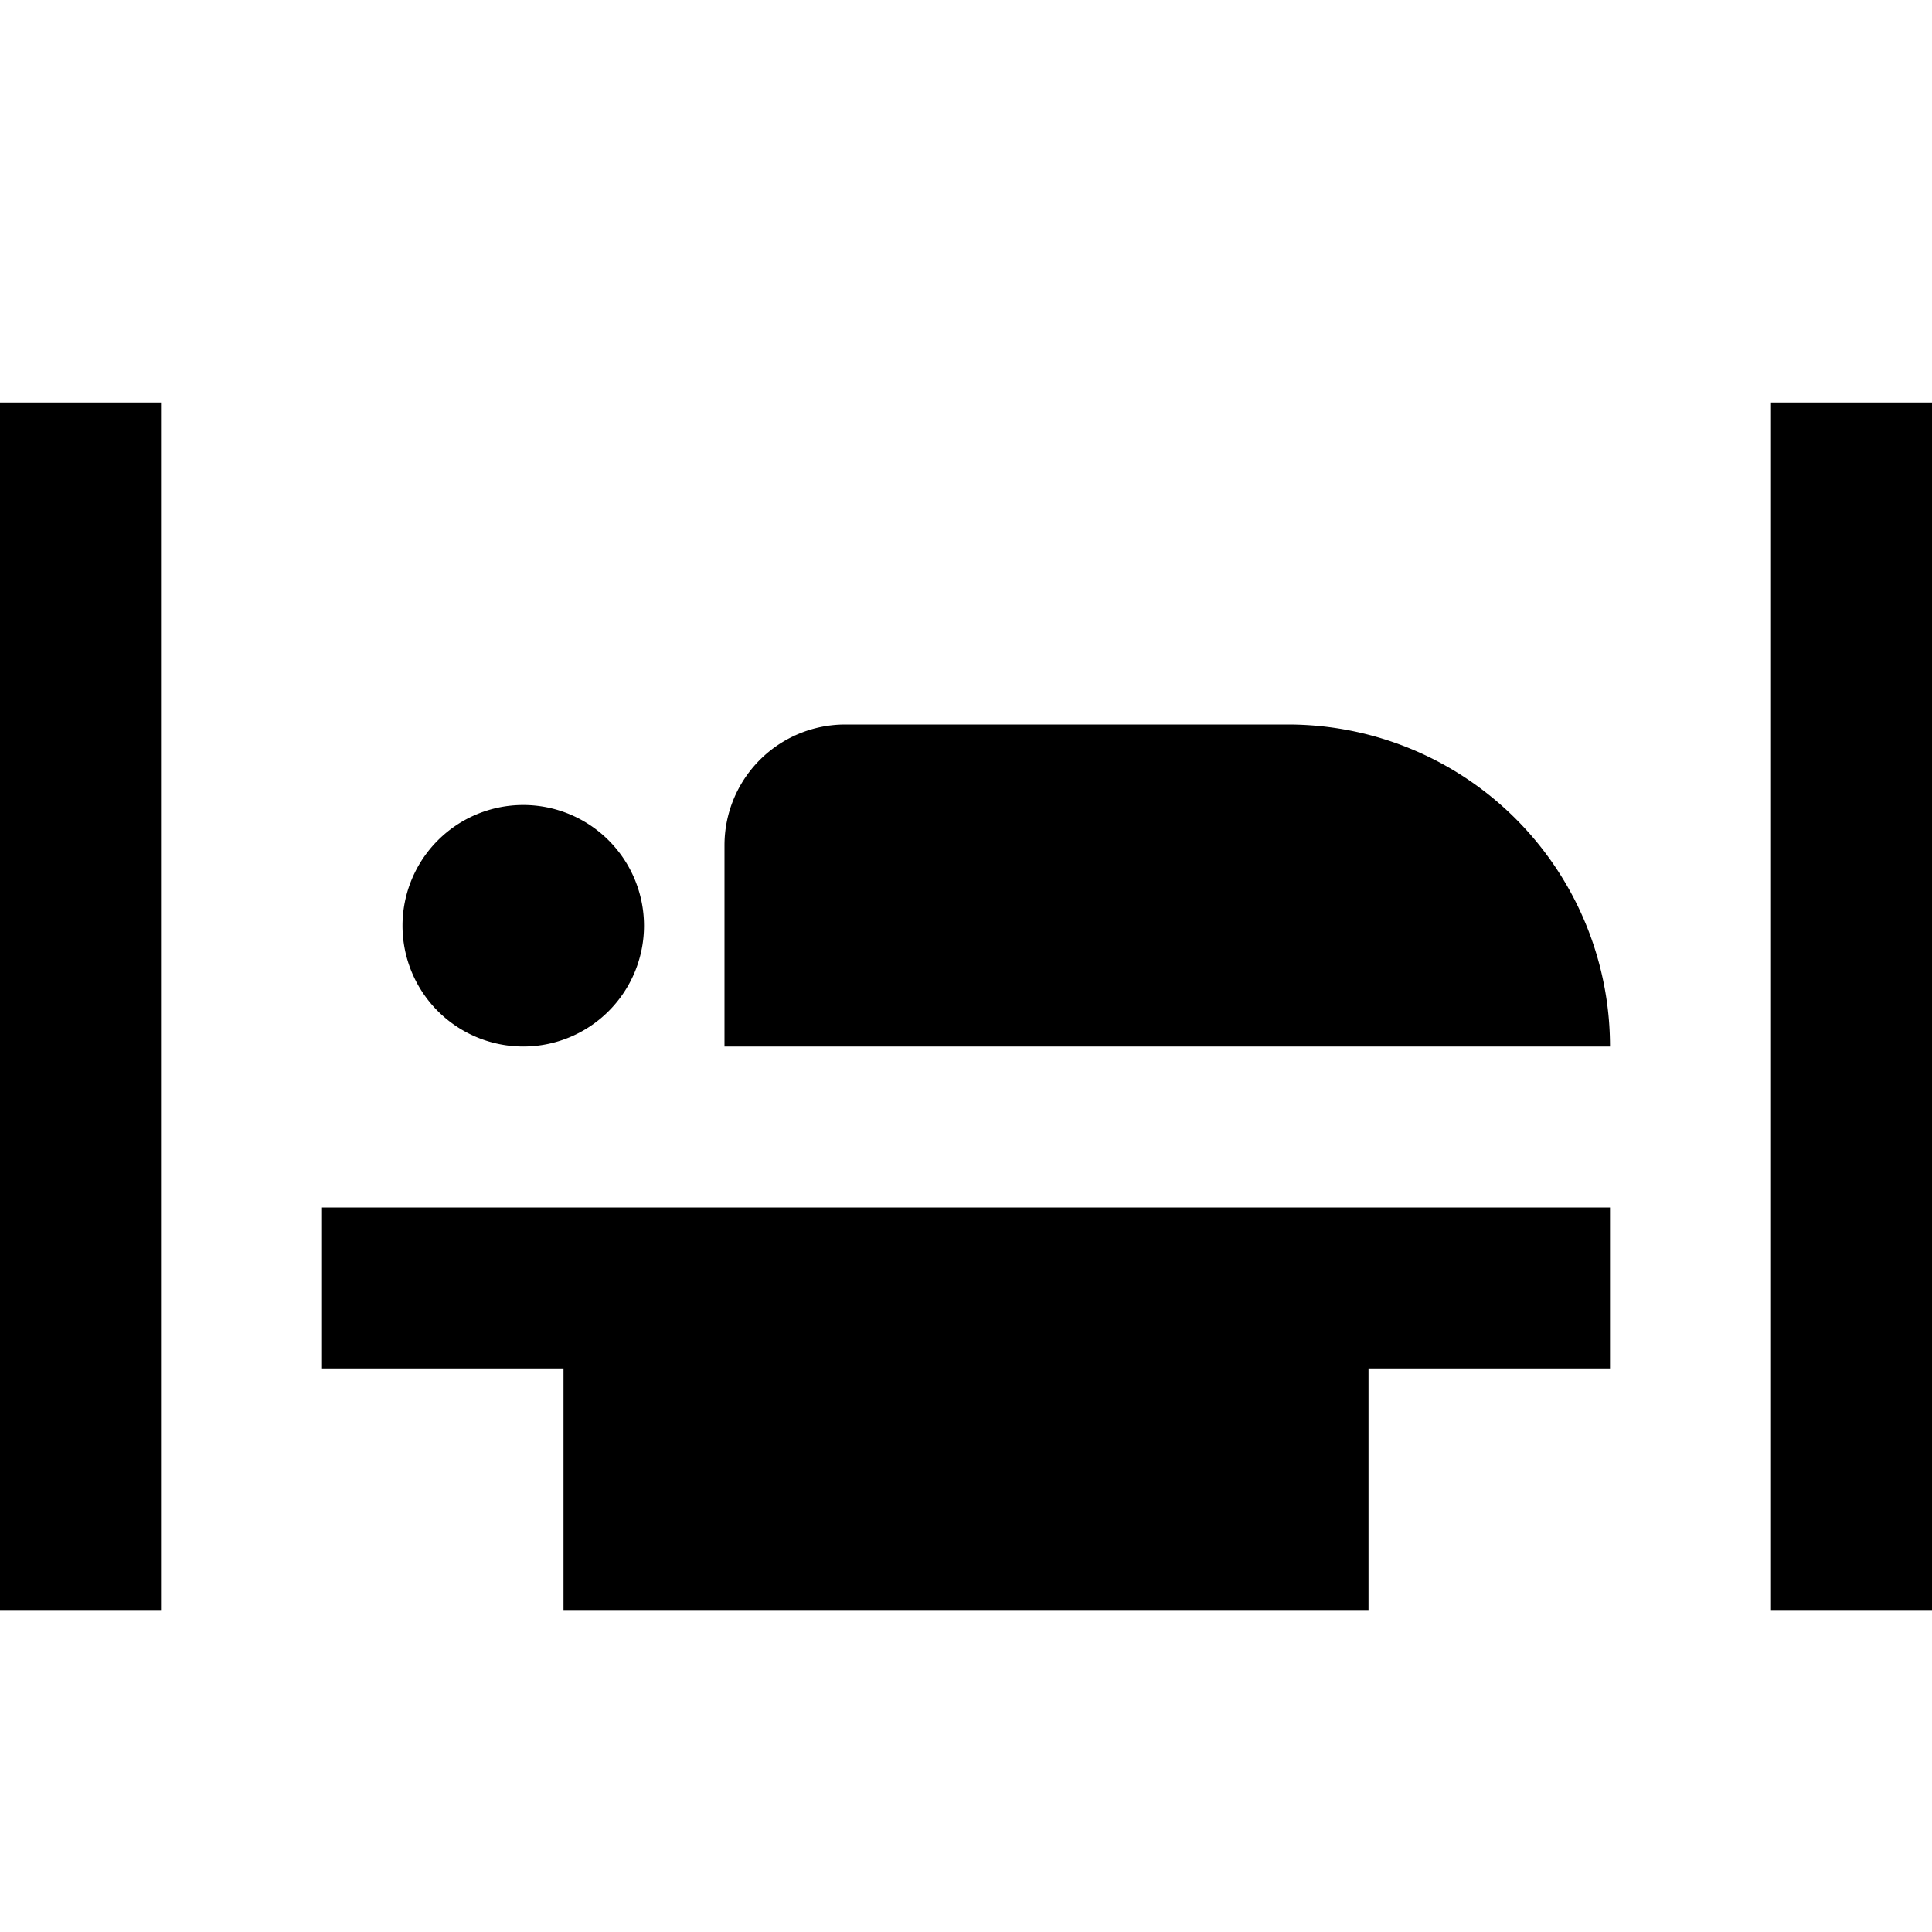 <svg id="Layer_1" data-name="Layer 1" xmlns="http://www.w3.org/2000/svg" viewBox="0 0 24 24"><title>iconoteka_airline_seat_individual_suite_b_f</title><path d="M4,17H7v3H17V17h3V15H4Zm2.5-4A1.5,1.5,0,1,0,5,11.5,1.5,1.5,0,0,0,6.5,13ZM22,5V20h2V5ZM0,20H2V5H0ZM16,9H10.5A1.5,1.5,0,0,0,9,10.5V13H20A4,4,0,0,0,16,9Z"/></svg>